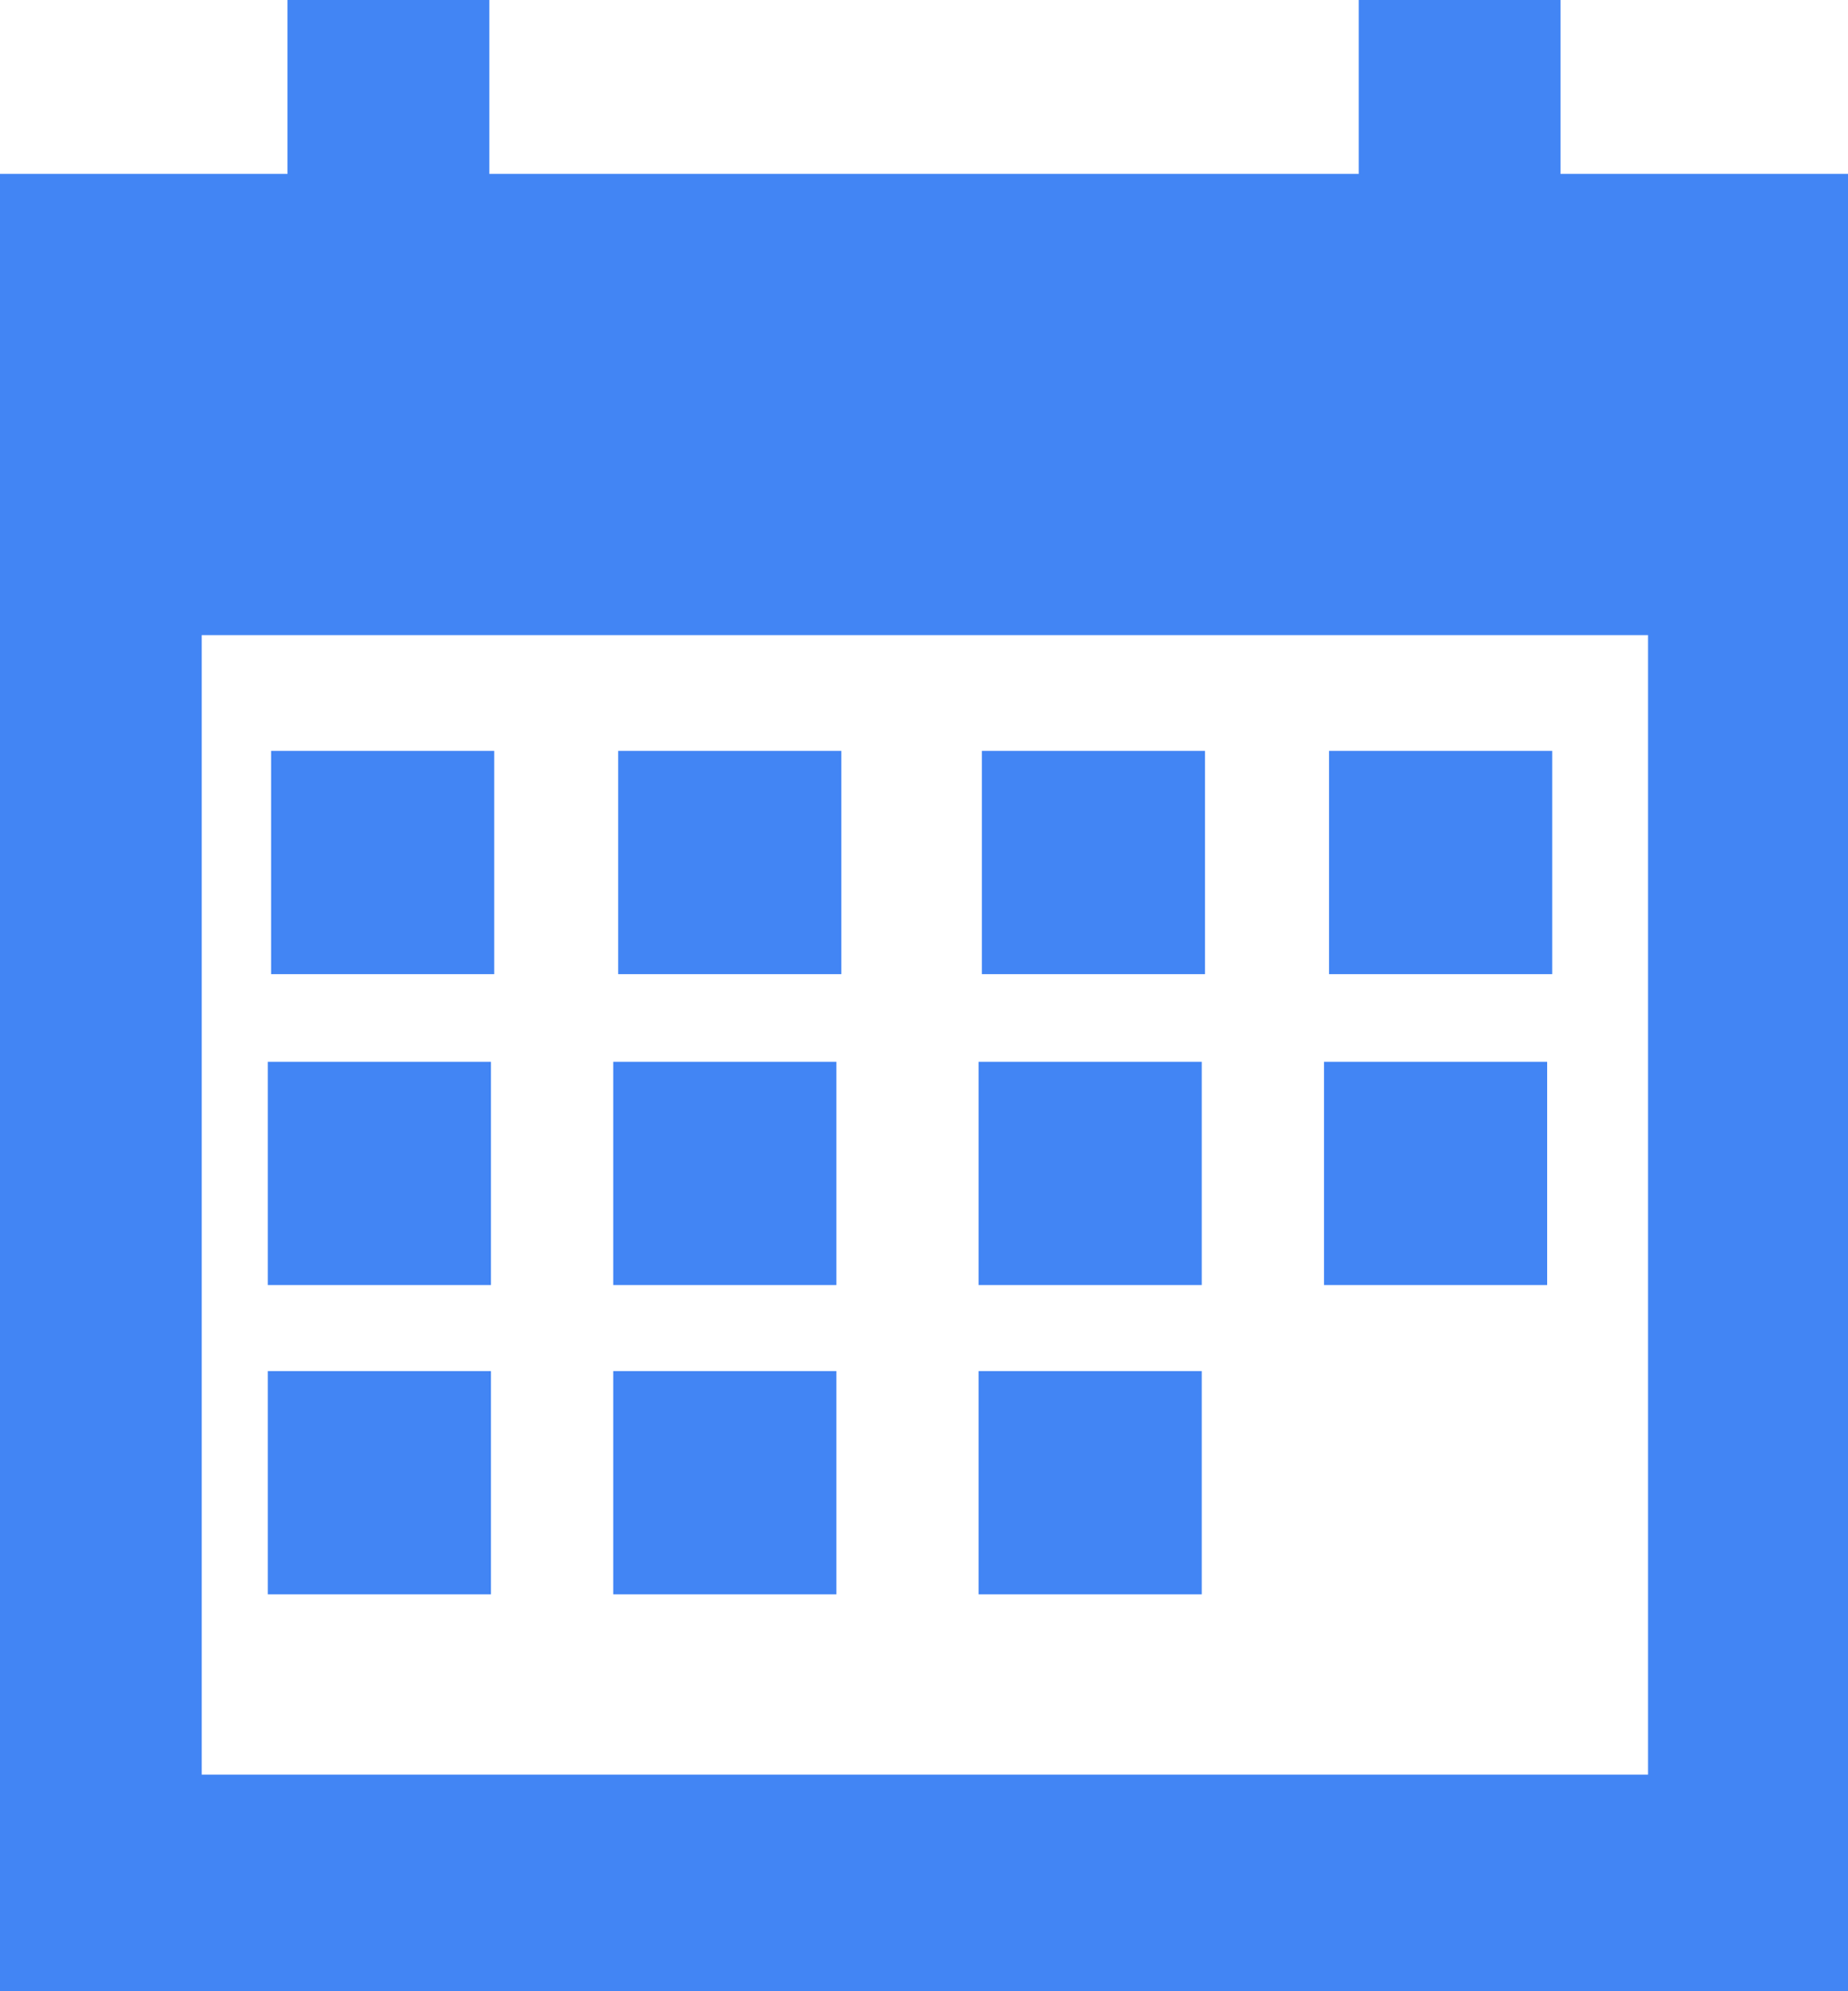 <svg id="Layer_1" data-name="Layer 1" xmlns="http://www.w3.org/2000/svg" viewBox="0 0 27.643 29.77">
  <defs>
    <style>
      .cls-1 {
        fill: #4285f4;
      }
    </style>
  </defs>
  <title>calendar</title>
  <g id="Artboard_1" data-name="Artboard 1">
    <g id="Group_1880" data-name="Group 1880">
      <path id="Path_111" data-name="Path 111" class="cls-1" d="M27.643,2.6h-4.3V0H20.325V2.6H7.319V0H4.3V2.6H0V29.77H27.643ZM3.017,26.531V9.495H24.652V26.531Z"/>
      <rect id="Rectangle_1452" data-name="Rectangle 1452" class="cls-1" x="4.055" y="11.226" width="3.338" height="3.338"/>
      <rect id="Rectangle_1453" data-name="Rectangle 1453" class="cls-1" x="9.247" y="11.226" width="3.338" height="3.338"/>
      <rect id="Rectangle_1454" data-name="Rectangle 1454" class="cls-1" x="14.687" y="11.226" width="3.338" height="3.338"/>
      <rect id="Rectangle_1455" data-name="Rectangle 1455" class="cls-1" x="19.88" y="11.226" width="3.338" height="3.338"/>
      <rect id="Rectangle_1456" data-name="Rectangle 1456" class="cls-1" x="4.006" y="15.874" width="3.338" height="3.338"/>
      <rect id="Rectangle_1457" data-name="Rectangle 1457" class="cls-1" x="9.173" y="15.874" width="3.338" height="3.338"/>
      <rect id="Rectangle_1458" data-name="Rectangle 1458" class="cls-1" x="14.638" y="15.874" width="3.338" height="3.338"/>
      <rect id="Rectangle_1459" data-name="Rectangle 1459" class="cls-1" x="19.805" y="15.874" width="3.338" height="3.338"/>
      <rect id="Rectangle_1460" data-name="Rectangle 1460" class="cls-1" x="4.006" y="20.498" width="3.338" height="3.338"/>
      <rect id="Rectangle_1461" data-name="Rectangle 1461" class="cls-1" x="9.173" y="20.498" width="3.338" height="3.338"/>
      <rect id="Rectangle_1462" data-name="Rectangle 1462" class="cls-1" x="14.638" y="20.498" width="3.338" height="3.338"/>
    </g>
  </g>
</svg>
